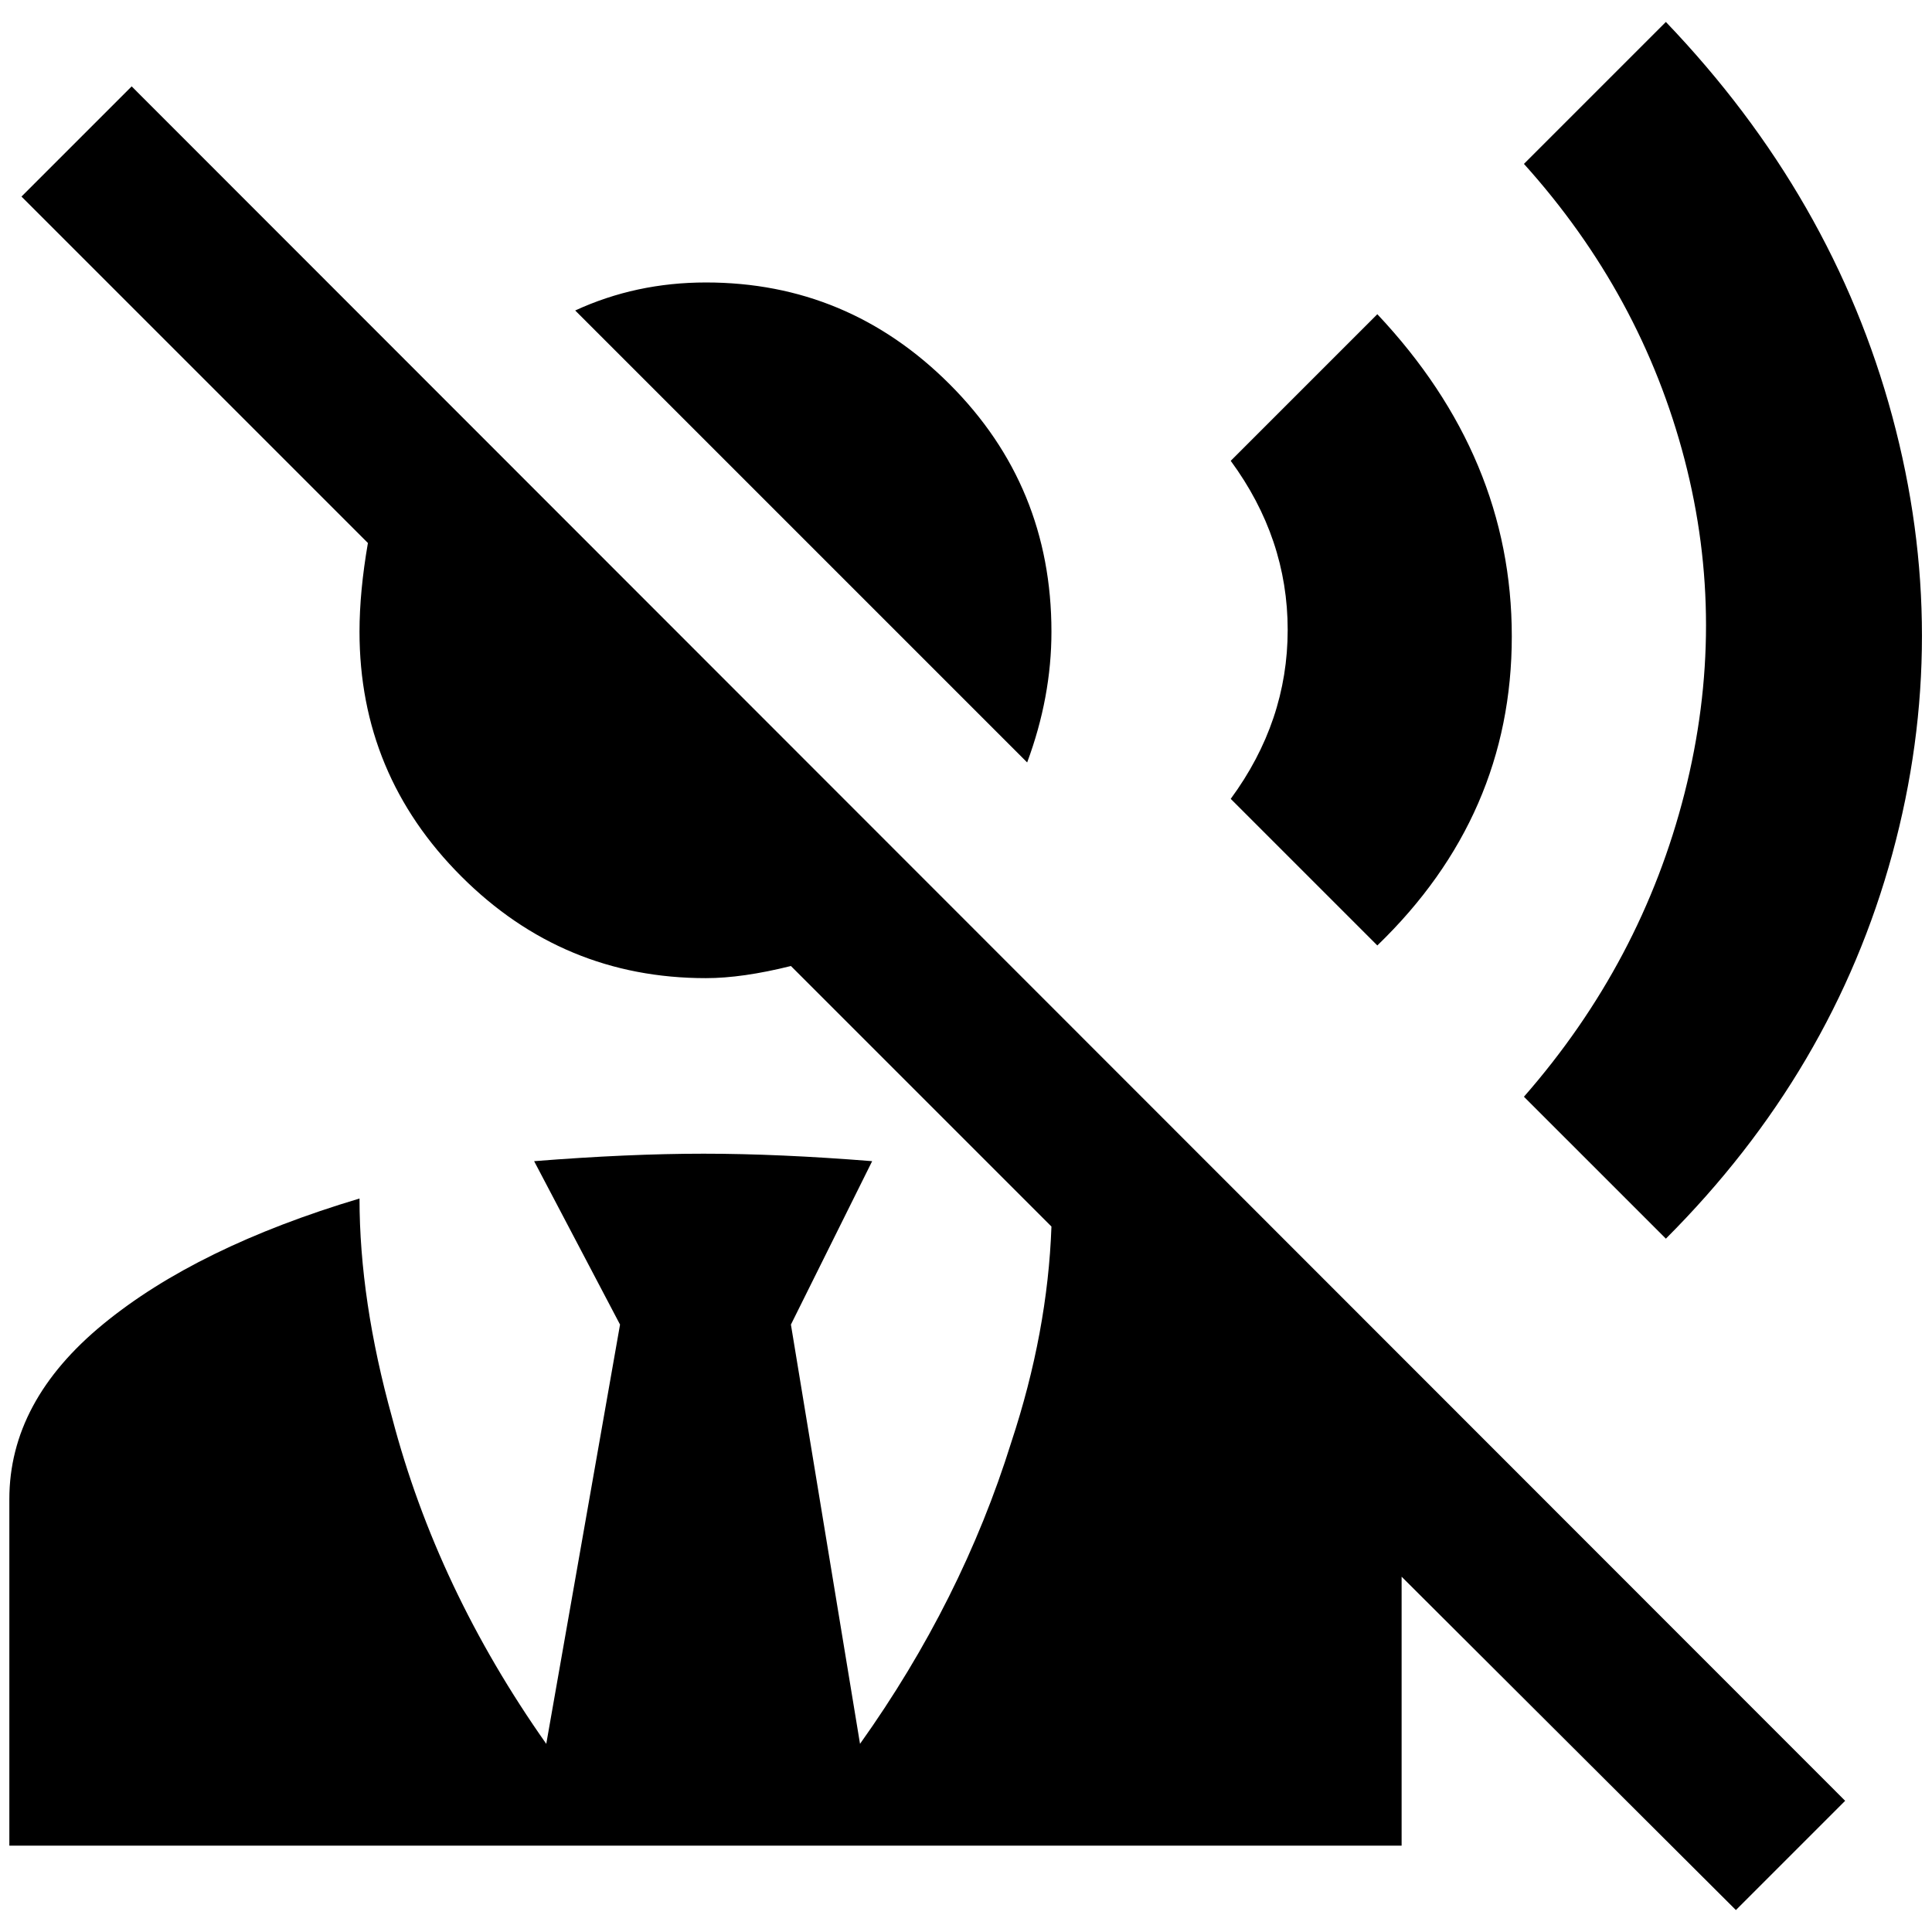<?xml version="1.0" standalone="no"?>
<!DOCTYPE svg PUBLIC "-//W3C//DTD SVG 1.1//EN" "http://www.w3.org/Graphics/SVG/1.1/DTD/svg11.dtd" >
<svg xmlns="http://www.w3.org/2000/svg" xmlns:xlink="http://www.w3.org/1999/xlink" version="1.1" width="2048" height="2048" viewBox="-10 0 2069 2048">
   <path fill="currentColor"
d="M1090 806l-484 -484q65 -30 140 -30q152 0 261 109t109 265q0 70 -26 140zM1465 1002q144 -139 144 -331t-144 -345l-157 157q61 83 61 181t-61 181zM1774 1316q179 -179 242.5 -412t0 -468.5t-242.5 -422.5l-152 152q126 140 172 316.5t0 357.5t-172 325zM131 82
l-118 118l371 371q-9 52 -9 95q0 153 109 262t262 109q39 0 91 -13l279 279q-4 113 -43 231q-53 170 -162 323l-74 -449l87 -175q-100 -8 -180.5 -8t-181.5 8l92 175l-79 449q-117 -166 -165 -349q-35 -126 -35 -235q-174 52 -274.5 134.5t-100.5 187.5v371h1491v-288
l358 357l117 -117z" />
</svg>
